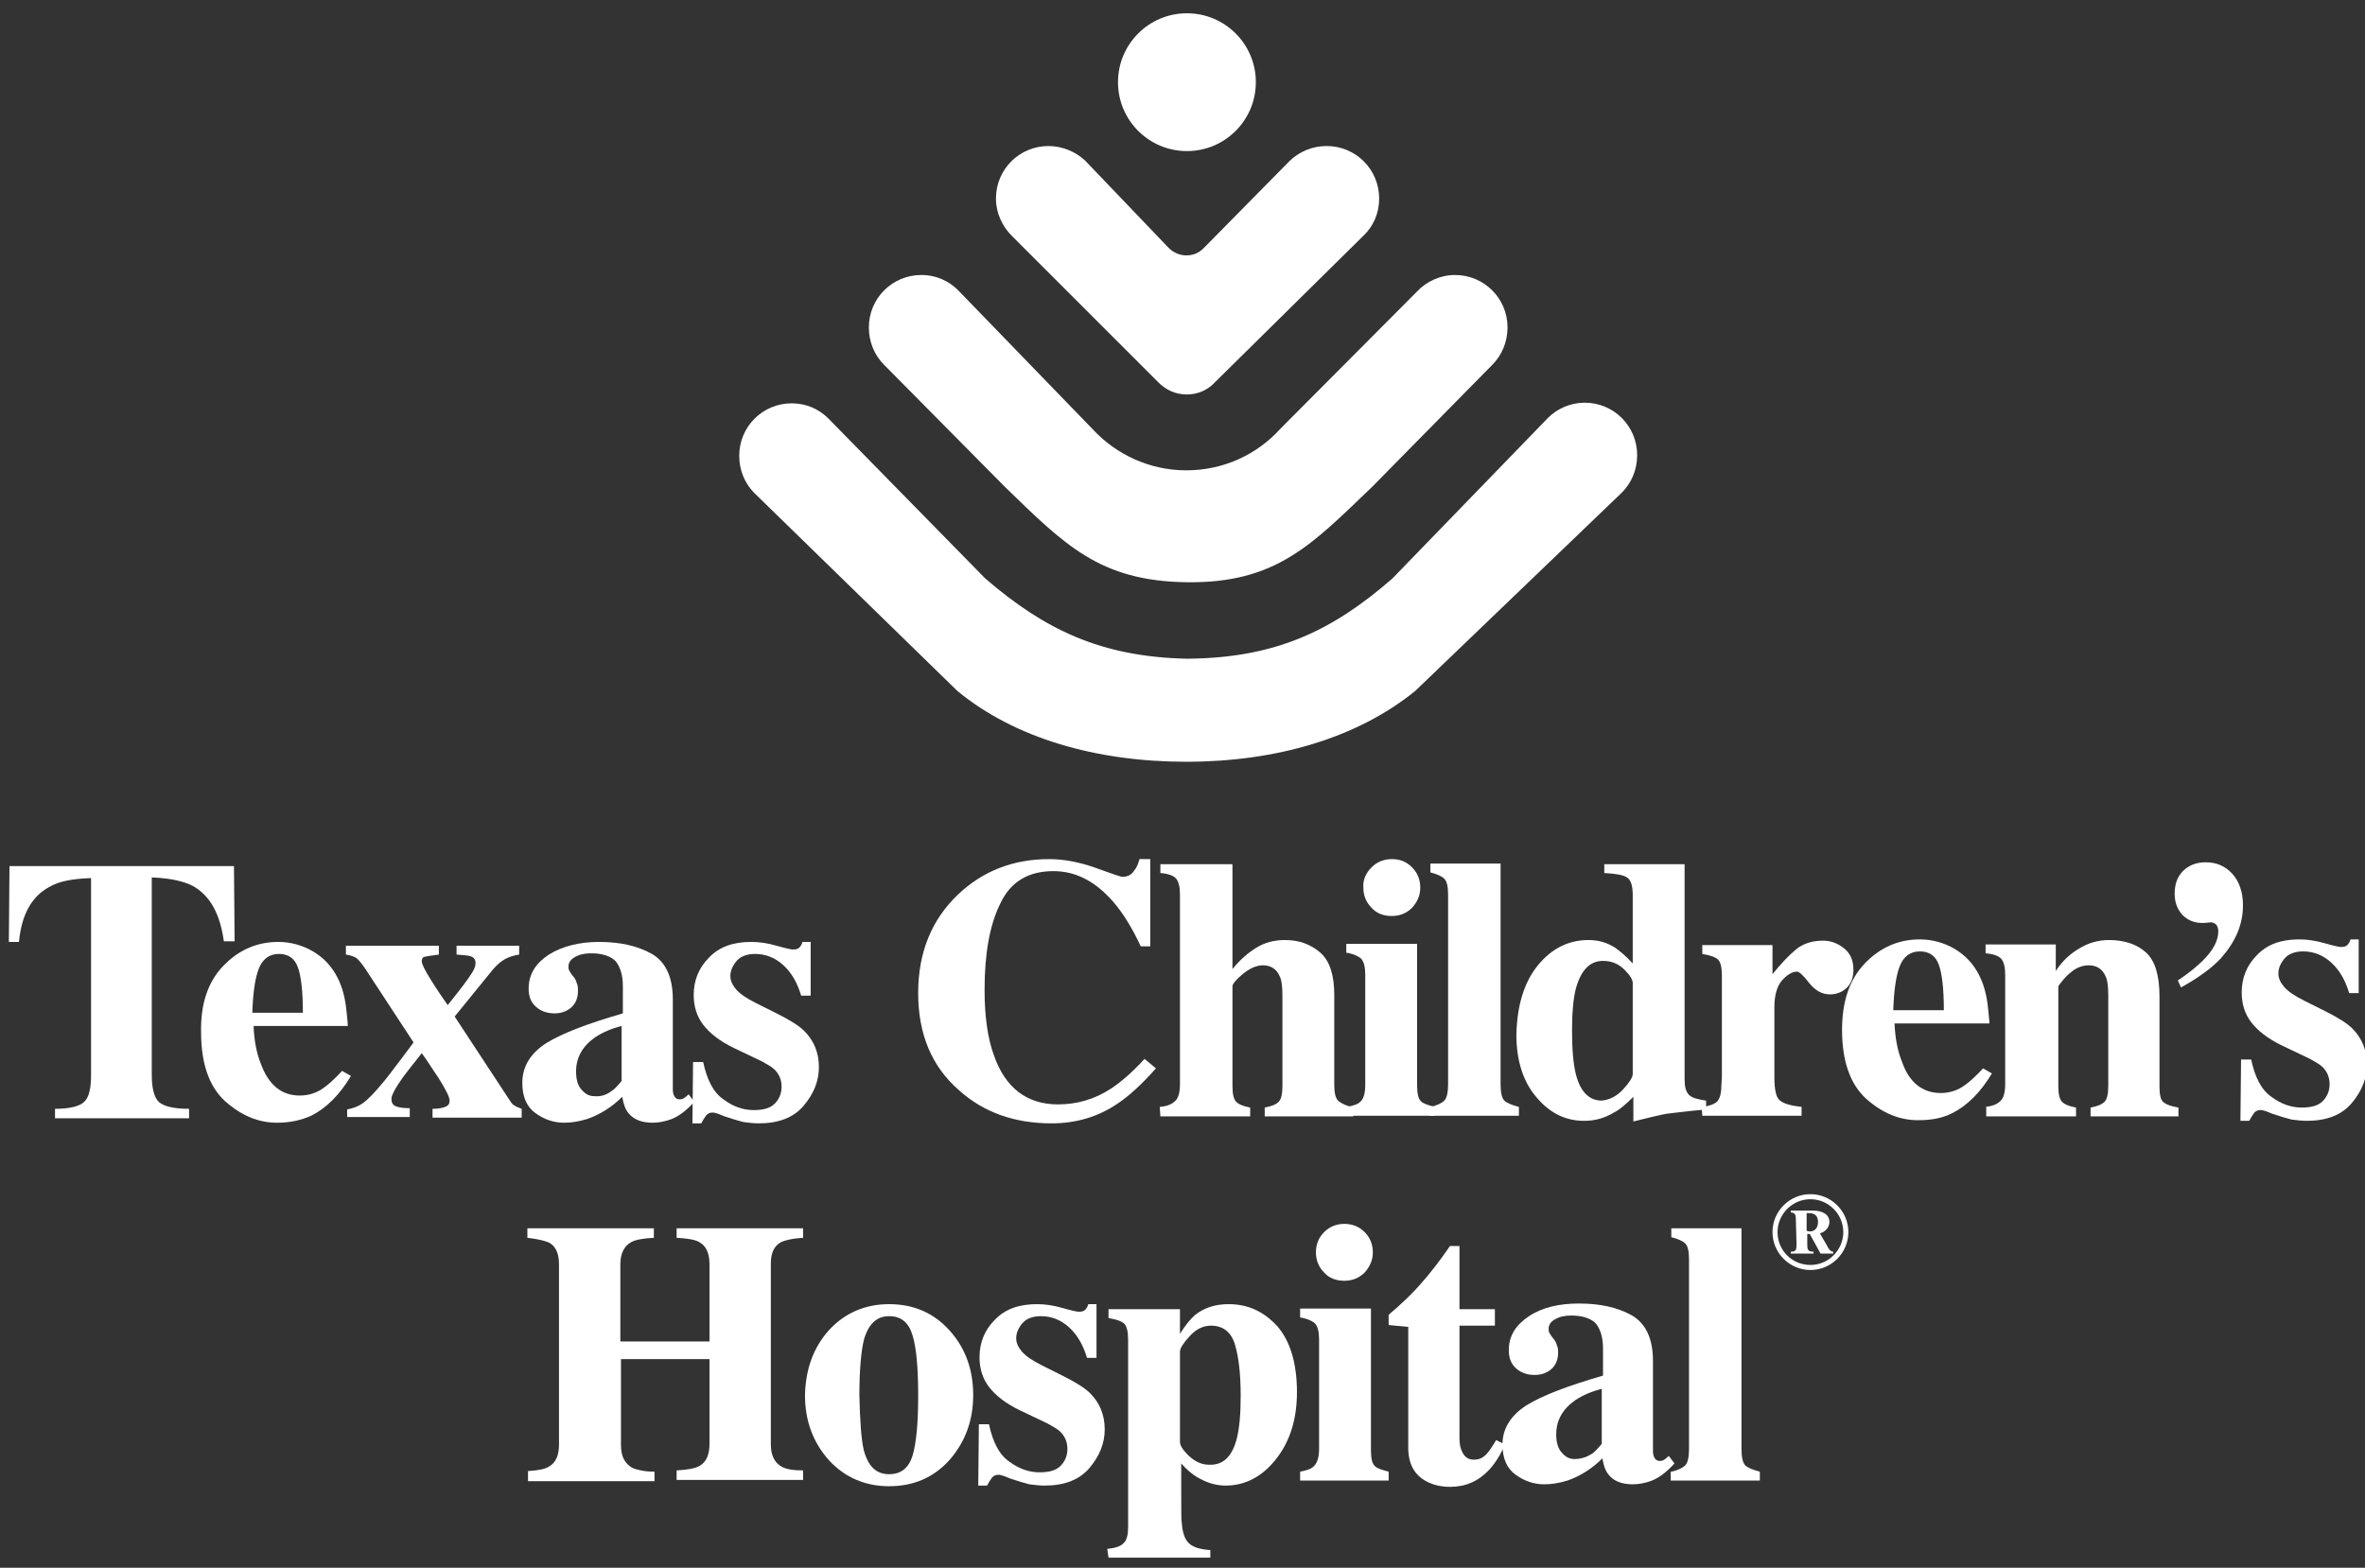 <?xml version="1.0" encoding="utf-8"?>
<!-- Generator: Adobe Illustrator 22.0.1, SVG Export Plug-In . SVG Version: 6.00 Build 0)  -->
<svg version="1.1" id="Layer_1" xmlns="http://www.w3.org/2000/svg" xmlns:xlink="http://www.w3.org/1999/xlink" x="0px" y="0px"
	 viewBox="0 0 374 248" style="enable-background:new 0 0 374 248;" xml:space="preserve">
<rect x="0" y="0" width="374" height="248" fill="#333333" stroke="none"/>
<style type="text/css">
	.st0{fill:#FFFFFF;}
</style>
<g>
	<g>
		<g>
			<g>
				<path class="st0" d="M173.3,137.3c2.5,0.9,3.9,1.4,4.2,1.4c0.8,0,1.4-0.3,1.8-0.9c0.5-0.6,0.7-1.2,0.9-1.9h1.7v13.8h-1.5
					c-1.4-3-2.9-5.4-4.4-7.1c-2.8-3.2-5.9-4.8-9.4-4.8c-4,0-6.8,1.7-8.4,5.1c-1.7,3.4-2.5,8-2.5,13.7c0,4.2,0.5,7.7,1.5,10.4
					c1.8,5.1,5.2,7.7,10.1,7.7c3,0,5.8-0.8,8.4-2.5c1.5-1,3.3-2.5,5.3-4.7l1.8,1.5c-2.3,2.6-4.3,4.4-6.1,5.6
					c-3.1,2.1-6.6,3.1-10.4,3.1c-5.8,0-10.7-1.7-14.6-5.2c-4.4-3.8-6.5-9-6.5-15.4s2.1-11.6,6.3-15.6c3.9-3.7,8.7-5.6,14.4-5.6
					C168.3,135.9,170.8,136.4,173.3,137.3z"/>
				<path class="st0" d="M183.4,175.1c1.1-0.1,1.9-0.4,2.4-0.9c0.5-0.4,0.8-1.3,0.8-2.7v-30c0-1.2-0.2-2-0.6-2.5s-1.3-0.8-2.5-0.9
					v-1.4h11.4v16.6c1.2-1.5,2.5-2.6,3.8-3.4s2.8-1.2,4.5-1.2c2.3,0,4.1,0.7,5.6,2s2.2,3.6,2.2,6.7v14.2c0,1.3,0.2,2.2,0.7,2.6
					c0.5,0.4,1.2,0.7,2.3,1v1.4h-14v-1.4c1.1-0.2,1.8-0.5,2.2-0.9s0.6-1.2,0.6-2.5v-14.3c0-1.3-0.1-2.4-0.4-3
					c-0.5-1.2-1.4-1.8-2.7-1.8c-1,0-2.1,0.5-3.2,1.4c-1.1,0.9-1.6,1.6-1.6,1.9v15.8c0,1.3,0.2,2.1,0.6,2.5c0.4,0.4,1.1,0.7,2.2,0.9
					v1.4h-14.2L183.4,175.1L183.4,175.1z"/>
				<path class="st0" d="M213,175.1c1-0.2,1.7-0.4,2.1-0.8c0.6-0.5,0.8-1.5,0.8-2.8v-17.3c0-1.2-0.2-2-0.6-2.5
					c-0.4-0.4-1.2-0.8-2.4-1v-1.4h11.2v22.4c0,1.3,0.2,2.1,0.6,2.5c0.4,0.4,1.1,0.6,2.2,0.9v1.4h-14L213,175.1L213,175.1z
					 M216.9,137.2c0.9-0.9,2-1.3,3.2-1.3c1.3,0,2.3,0.4,3.2,1.3c0.9,0.9,1.3,2,1.3,3.2c0,1.3-0.5,2.3-1.3,3.2
					c-0.9,0.9-2,1.3-3.2,1.3c-1.3,0-2.4-0.4-3.2-1.3c-0.9-0.9-1.3-2-1.3-3.2C215.5,139.2,216,138.1,216.9,137.2z"/>
				<path class="st0" d="M226.2,175.1c1-0.2,1.8-0.6,2.2-1s0.6-1.3,0.6-2.6v-30c0-1.3-0.2-2.1-0.6-2.5c-0.4-0.4-1.1-0.7-2.2-1v-1.4
					h11.1v34.9c0,1.3,0.2,2.2,0.6,2.6c0.4,0.4,1.2,0.7,2.3,1v1.4h-14.1L226.2,175.1L226.2,175.1z"/>
				<path class="st0" d="M243.2,152.7c2.2-2.7,4.9-4,8-4c1.6,0,2.9,0.4,4.2,1.2c0.7,0.5,1.7,1.3,2.8,2.5v-10.8
					c0-1.5-0.3-2.4-0.9-2.8c-0.6-0.4-1.8-0.6-3.6-0.7v-1.4h12.7v34c0,1.2,0.2,2,0.7,2.5s1.4,0.7,2.7,0.9v1.4
					c-3.3,0.3-5.5,0.6-6.4,0.7c-1,0.2-2.7,0.6-5.1,1.2v-3.9c-1.1,1.1-2.1,2-3.1,2.5c-1.5,0.9-3,1.3-4.7,1.3c-2.9,0-5.4-1.2-7.5-3.7
					c-2.1-2.4-3.2-5.8-3.2-9.9C239.9,159.1,241,155.4,243.2,152.7z M256.7,172.3c1-1.1,1.5-1.9,1.5-2.4v-14.4c0-0.5-0.4-1.2-1.3-2.1
					c-0.9-0.9-2-1.4-3.4-1.4c-2.1,0-3.5,1.5-4.3,4.4c-0.4,1.6-0.6,3.8-0.6,6.6c0,3,0.2,5.3,0.6,6.9c0.7,2.8,2.1,4.2,4.1,4.2
					C254.5,174,255.7,173.4,256.7,172.3z"/>
				<path class="st0" d="M269.1,175.1c1.1-0.1,1.9-0.4,2.4-0.8c0.4-0.4,0.7-1.2,0.7-2.3l0.1-1.7v-16c0-1.2-0.2-2.1-0.6-2.5
					s-1.3-0.7-2.5-0.9v-1.4h11.1v4.6c1.3-1.6,2.5-2.9,3.7-3.9s2.7-1.4,4.3-1.4c1.2,0,2.3,0.4,3.3,1.2s1.5,1.9,1.5,3.4
					c0,1.1-0.3,2.1-1,2.8s-1.6,1.1-2.7,1.1c-1.3,0-2.3-0.6-3.3-1.8c-0.9-1.2-1.6-1.8-1.9-1.8c-0.8,0-1.6,0.5-2.4,1.4
					s-1.2,2.4-1.2,4.2v11.2c0,1.9,0.3,3.2,0.9,3.6c0.6,0.5,1.7,0.8,3.4,1v1.4h-15.7L269.1,175.1L269.1,175.1z"/>
				<path class="st0" d="M294.9,152.4c2.4-2.5,5.3-3.8,8.7-3.8c1.9,0,3.8,0.5,5.5,1.5s3,2.4,3.9,4.2c0.7,1.4,1.2,3.1,1.4,5.3
					c0.1,1,0.2,1.8,0.2,2.3h-15c0.1,2.4,0.5,4.4,1.2,6.1c1.1,3.2,3.2,4.9,6.1,4.9c1.4,0,2.7-0.4,3.9-1.3c0.7-0.5,1.7-1.4,2.8-2.6
					l1.4,0.8c-1.8,3-3.9,5.1-6.3,6.3c-1.6,0.8-3.3,1.1-5.4,1.1c-2.9,0-5.6-1.1-8.2-3.4c-2.5-2.3-3.8-5.9-3.8-10.9
					C291.3,158.4,292.5,154.9,294.9,152.4z M307.4,159.8c0-3.4-0.3-5.9-0.8-7.2c-0.5-1.4-1.5-2.1-3-2.1s-2.6,0.8-3.2,2.4
					c-0.6,1.6-0.9,3.9-1,6.9L307.4,159.8L307.4,159.8z"/>
				<path class="st0" d="M313.9,175.1c1.1-0.1,1.9-0.4,2.4-0.9c0.5-0.4,0.8-1.3,0.8-2.7v-17.3c0-1.2-0.2-2-0.6-2.5s-1.3-0.8-2.5-0.9
					v-1.4h11.1v4.2c0.9-1.4,2.1-2.6,3.6-3.5c1.4-0.9,3.1-1.4,4.8-1.4c2.5,0,4.5,0.7,5.9,2s2.1,3.6,2.1,6.9v14.3
					c0,1.3,0.2,2.2,0.7,2.5c0.5,0.4,1.2,0.6,2.3,0.8v1.4h-13.9v-1.4c1.1-0.2,1.8-0.5,2.2-0.9c0.4-0.4,0.6-1.2,0.6-2.5v-14.3
					c0-1.3-0.1-2.4-0.4-3c-0.5-1.2-1.4-1.8-2.7-1.8c-1,0-2,0.4-2.8,1.1c-0.9,0.7-1.5,1.5-2,2.2v15.8c0,1.3,0.2,2.1,0.6,2.5
					s1.1,0.7,2.2,0.9v1.4h-14.2v-1.5H313.9z"/>
			</g>
			<path class="st0" d="M354.4,167.6h1.6c0.6,2.8,1.6,4.8,3.2,5.9c1.6,1.2,3.2,1.7,4.8,1.7c1.5,0,2.6-0.3,3.3-1
				c0.7-0.7,1.1-1.6,1.1-2.7c0-1.1-0.4-2-1.1-2.7c-0.4-0.4-1.1-0.8-2-1.3l-4.4-2.1c-2.3-1.1-3.9-2.4-4.9-3.7s-1.5-2.9-1.5-4.7
				c0-2.3,0.8-4.3,2.4-5.9c1.6-1.7,3.8-2.5,6.7-2.5c1.3,0,2.6,0.2,4,0.6c1.4,0.4,2.3,0.6,2.6,0.6c0.5,0,0.8-0.1,1-0.3
				s0.4-0.5,0.5-0.9h1.3v8.5h-1.5c-0.6-2-1.5-3.6-2.8-4.8s-2.8-1.8-4.5-1.8c-1.3,0-2.3,0.4-2.9,1.1c-0.6,0.7-1,1.5-1,2.4
				c0,0.7,0.3,1.4,0.9,2.1c0.6,0.7,1.6,1.4,3.2,2.2l3.2,1.6c2,1,3.5,1.9,4.4,2.8c1.5,1.5,2.3,3.4,2.3,5.7c0,2.2-0.8,4.2-2.4,6.1
				c-1.6,1.9-4,2.8-7.1,2.8c-0.8,0-1.6-0.1-2.4-0.2c-0.8-0.2-1.8-0.5-3-0.9l-1-0.4c-0.4-0.1-0.6-0.2-0.7-0.2s-0.2,0-0.3,0
				c-0.3,0-0.6,0.1-0.9,0.4c-0.2,0.3-0.5,0.7-0.8,1.3h-1.4L354.4,167.6L354.4,167.6z"/>
		</g>
		<path class="st0" d="M344.4,155.1c1.8-1.2,3.1-2.3,4-3.2c1.6-1.6,2.4-3.1,2.4-4.6c0-0.4-0.1-0.7-0.3-1c-0.2-0.2-0.5-0.4-0.9-0.4
			c-0.7,0.1-1.1,0.1-1.3,0.1c-1.3,0-2.3-0.4-3.2-1.3c-0.8-0.9-1.2-2-1.2-3.3c0-1.5,0.4-2.7,1.3-3.6c0.9-0.9,2.1-1.4,3.6-1.4
			c1.7,0,3.1,0.6,4.2,1.8s1.7,2.9,1.7,5c0,3.1-1.2,5.8-3.5,8.4c-1.5,1.6-3.6,3.1-6.3,4.6L344.4,155.1z"/>
	</g>
	<g>
		<g>
			<path class="st0" d="M35.3,152.8c2.4-2.5,5.3-3.8,8.7-3.8c1.9,0,3.8,0.5,5.5,1.5s3,2.4,3.9,4.2c0.7,1.4,1.2,3.1,1.4,5.3
				c0.1,1,0.2,1.8,0.2,2.3H40.1c0.1,2.4,0.5,4.4,1.2,6.1c1.2,3.2,3.2,4.9,6.1,4.9c1.4,0,2.7-0.4,3.9-1.3c0.7-0.5,1.7-1.4,2.8-2.6
				l1.4,0.8c-1.8,3-3.9,5.1-6.3,6.3c-1.6,0.7-3.3,1.1-5.4,1.1c-2.9,0-5.6-1.1-8.2-3.4c-2.5-2.3-3.8-5.9-3.8-10.9
				C31.7,158.8,32.9,155.3,35.3,152.8z M47.9,160.2c0-3.4-0.3-5.9-0.8-7.2c-0.5-1.4-1.5-2.1-3-2.1s-2.6,0.8-3.2,2.4
				c-0.6,1.6-0.9,3.9-1,6.9L47.9,160.2L47.9,160.2z"/>
			<path class="st0" d="M54.9,175.5c1-0.2,1.8-0.5,2.5-1s1.8-1.6,3.2-3.3c0.6-0.7,1.4-1.8,2.4-3.1c1-1.3,1.8-2.4,2.4-3.2l-7.6-11.6
				c-0.6-0.9-1.1-1.5-1.5-1.8c-0.4-0.2-0.9-0.4-1.6-0.5v-1.4h14.7v1.4c-1.4,0.2-2.2,0.3-2.4,0.4c-0.2,0.1-0.3,0.3-0.3,0.7
				s0.5,1.4,1.5,3s1.9,2.9,2.6,3.9c2-2.5,3.3-4.2,3.7-4.9c0.5-0.7,0.7-1.3,0.7-1.7c0-0.6-0.2-0.9-0.7-1.1c-0.5-0.2-1.2-0.2-2.3-0.3
				v-1.4h9.9v1.4c-0.7,0.1-1.3,0.3-1.8,0.5c-0.9,0.4-1.6,1-2.3,1.8l-6.1,7.5l8.8,13.4c0.2,0.3,0.4,0.6,0.7,0.7
				c0.3,0.2,0.6,0.3,1.1,0.5v1.4H68.4v-1.4c0.8,0,1.5-0.1,2-0.3s0.7-0.5,0.7-1c0-0.3-0.2-0.9-0.6-1.6c-0.2-0.4-0.6-1.1-1.1-1.9
				c-0.3-0.4-0.7-1.1-1.2-1.8c-0.5-0.8-1-1.5-1.5-2.2c-1.3,1.6-2.2,2.8-2.9,3.7c-1.3,1.8-1.9,3-1.9,3.5c0,0.6,0.2,1,0.7,1.2
				s1.2,0.3,2.2,0.3v1.4h-9.9V175.5L54.9,175.5z"/>
			<path class="st0" d="M86.4,165c2.6-1.6,6.6-3.1,12.1-4.7V156c0-1.7-0.4-3-1.1-3.9c-0.7-0.8-2.1-1.3-3.9-1.3
				c-1.1,0-1.9,0.2-2.6,0.6c-0.7,0.4-1,0.9-1,1.5c0,0.2,0,0.4,0.1,0.6c0.1,0.2,0.2,0.3,0.3,0.5l0.3,0.4c0.3,0.3,0.5,0.7,0.6,1.1
				c0.2,0.4,0.2,0.8,0.2,1.3c0,1.1-0.4,2-1.1,2.6s-1.6,0.9-2.6,0.9c-1.1,0-2.1-0.3-2.9-1s-1.2-1.6-1.2-2.9c0-2.3,1.1-4,3.2-5.4
				c2.1-1.3,4.8-2,7.9-2c3.3,0,6.1,0.6,8.4,1.9c2.2,1.3,3.3,3.7,3.3,7.2v14.3c0,0.4,0.1,0.8,0.3,1.1c0.2,0.3,0.5,0.4,0.7,0.4
				s0.4,0,0.6-0.1s0.5-0.3,0.9-0.7l0.9,1.2c-1.2,1.3-2.4,2.3-3.8,2.8c-0.9,0.3-1.8,0.5-2.8,0.5c-1.7,0-3-0.5-3.8-1.5
				c-0.5-0.6-0.8-1.4-1-2.6c-1.6,1.6-3.5,2.8-5.5,3.5c-1.3,0.4-2.5,0.6-3.7,0.6c-1.6,0-3.1-0.5-4.5-1.5s-2.1-2.6-2.1-4.8
				C82.6,168.7,83.9,166.6,86.4,165z M96.7,172.6c0.5-0.3,1-0.9,1.6-1.6v-8.7c-1.6,0.4-3,1-4.2,1.8c-2,1.4-3,3.2-3,5.4
				c0,1.3,0.3,2.3,0.9,2.9c0.6,0.7,1.2,1,2,1C95,173.5,95.9,173.2,96.7,172.6z"/>
			<path class="st0" d="M109.6,168h1.6c0.6,2.8,1.6,4.8,3.2,5.9c1.6,1.2,3.2,1.7,4.8,1.7c1.5,0,2.6-0.3,3.3-1
				c0.7-0.7,1.1-1.6,1.1-2.7c0-1.1-0.4-2-1.1-2.7c-0.4-0.4-1.1-0.8-2-1.3l-4.4-2.1c-2.3-1.1-3.9-2.4-4.9-3.7s-1.5-2.9-1.5-4.7
				c0-2.3,0.8-4.3,2.4-5.9c1.6-1.7,3.8-2.5,6.7-2.5c1.3,0,2.6,0.2,4,0.6c1.4,0.4,2.3,0.6,2.6,0.6c0.5,0,0.8-0.1,1-0.3
				s0.4-0.5,0.5-0.9h1.3v8.5h-1.5c-0.6-2-1.5-3.6-2.8-4.8s-2.8-1.8-4.5-1.8c-1.3,0-2.3,0.4-2.9,1.1c-0.6,0.7-1,1.5-1,2.4
				c0,0.7,0.3,1.4,0.9,2.1c0.6,0.7,1.6,1.4,3.2,2.2l3.2,1.6c2,1,3.5,1.9,4.4,2.8c1.5,1.5,2.3,3.4,2.3,5.7c0,2.2-0.8,4.2-2.4,6.1
				c-1.6,1.9-4,2.8-7.1,2.8c-0.8,0-1.6-0.1-2.4-0.2c-0.8-0.2-1.8-0.5-3-0.9l-1-0.4c-0.4-0.1-0.6-0.2-0.7-0.2s-0.2,0-0.3,0
				c-0.3,0-0.6,0.1-0.9,0.4c-0.2,0.3-0.5,0.7-0.8,1.3h-1.4L109.6,168L109.6,168z"/>
		</g>
		<path class="st0" d="M1.5,137H37l0.1,11.9h-1.7c-0.6-4.3-2.1-7.1-4.8-8.7c-1.5-0.8-3.7-1.3-6.6-1.4V170c0,2.2,0.4,3.6,1.1,4.3
			c0.8,0.7,2.3,1.1,4.8,1.1v1.5H8.7v-1.5c2.3,0,3.9-0.4,4.6-1.1c0.8-0.7,1.1-2.2,1.1-4.3v-31.1c-2.9,0.1-5.1,0.5-6.6,1.4
			C5,141.8,3.4,144.7,3,149H1.4L1.5,137z"/>
	</g>
</g>
<g>
	<g>
		<path class="st0" d="M155.8,91.5c9.4,8.1,18.3,12.4,31.9,12.7l0,0c14-0.1,23-4.4,32.5-12.7l24.6-25.4c1.5-1.5,3.6-2.4,5.8-2.4
			c4.6,0,8.3,3.7,8.3,8.3c0,2.3-0.9,4.4-2.4,5.9l-32.7,31.4c-9.1,7.4-21.9,11.2-36.2,11.2c-14.2,0-27.1-3.7-36.2-11.2L119.3,78
			c-1.5-1.5-2.4-3.6-2.4-5.9c0-4.6,3.7-8.3,8.3-8.3c2.3,0,4.3,0.9,5.8,2.4L155.8,91.5z"/>
		<path class="st0" d="M172.8,67.9c3.7,4,9,6.5,14.8,6.5c5.9,0,11.2-2.5,14.9-6.6l21.6-21.7c1.5-1.6,3.7-2.6,6-2.6
			c4.6,0,8.3,3.7,8.3,8.3c0,2.3-0.9,4.4-2.4,5.9L217,77c-9.6,9.2-15.2,15.3-29.4,15.1c-13.7-0.2-19.2-5.9-28.6-15l-19.2-19.4
			c-1.5-1.5-2.4-3.6-2.4-5.9c0-4.6,3.7-8.3,8.3-8.3c2.4,0,4.5,1,6,2.6L172.8,67.9z"/>
		<path class="st0" d="M160,37.3c-1.5-1.5-2.5-3.6-2.5-5.9c0-4.6,3.7-8.3,8.3-8.3c2.2,0,4.3,0.9,5.8,2.3l13.2,13.8
			c0.7,0.7,1.7,1.2,2.8,1.2s2-0.4,2.7-1.1L204,25.4c1.5-1.4,3.5-2.3,5.8-2.3c4.6,0,8.3,3.7,8.3,8.3c0,2.3-0.9,4.4-2.5,5.9
			l-23.5,23.2c-1.1,1.2-2.7,1.9-4.4,1.9c-1.8,0-3.3-0.7-4.5-1.9L160,37.3z"/>
		<g>
			<circle class="st0" cx="187.7" cy="13" r="10.9"/>
			<path class="st0" d="M187.7,13"/>
		</g>
	</g>
</g>
<g>
	<path class="st0" d="M83.5,232.7c1.6-0.1,2.7-0.3,3.3-0.7c1.1-0.6,1.6-1.8,1.6-3.5V200c0-1.7-0.5-2.8-1.5-3.4
		c-0.6-0.3-1.8-0.6-3.5-0.8v-1.5h20v1.5c-1.7,0.1-2.9,0.3-3.6,0.7c-1.1,0.6-1.7,1.8-1.7,3.5v12.2h14.1V200c0-1.7-0.5-2.9-1.6-3.5
		c-0.6-0.4-1.9-0.6-3.6-0.7v-1.5h20v1.5c-1.7,0.1-2.9,0.4-3.5,0.7c-1.1,0.6-1.6,1.7-1.6,3.4v28.6c0,1.7,0.6,2.9,1.7,3.5
		c0.7,0.4,1.8,0.6,3.4,0.6v1.5h-20v-1.5c1.7-0.1,2.9-0.3,3.6-0.7c1.1-0.6,1.6-1.8,1.6-3.5V215h-14v13.6c0,1.8,0.6,2.9,1.8,3.6
		c0.7,0.3,1.9,0.6,3.5,0.6v1.5h-20V232.7L83.5,232.7z"/>
	<path class="st0" d="M131.1,210.4c2.5-2.7,5.7-4.1,9.5-4.1c3.9,0,7.1,1.4,9.6,4.2s3.7,6.2,3.7,10.2c0,3.9-1.2,7.3-3.7,10.2
		c-2.5,2.8-5.7,4.2-9.6,4.2c-3.8,0-7-1.4-9.5-4.1c-2.5-2.8-3.8-6.2-3.8-10.3C127.4,216.6,128.6,213.2,131.1,210.4z M136.6,229.4
		c0.7,2.6,2,3.8,4,3.8c1.9,0,3.1-1,3.7-2.9c0.6-2,0.9-5.1,0.9-9.6c0-4.4-0.3-7.6-0.9-9.5c-0.6-2-1.8-3-3.7-3c-2,0-3.3,1.3-4,3.8
		c-0.4,1.7-0.7,4.6-0.7,8.7C136,224.9,136.2,227.7,136.6,229.4z"/>
	<path class="st0" d="M154.8,225.3h1.6c0.6,2.8,1.6,4.8,3.2,5.9c1.6,1.2,3.2,1.7,4.8,1.7c1.5,0,2.6-0.3,3.3-1s1.1-1.6,1.1-2.7
		c0-1.1-0.4-2-1.1-2.7c-0.4-0.4-1.1-0.8-2-1.3l-4.4-2.1c-2.3-1.1-3.9-2.4-4.9-3.7s-1.5-2.9-1.5-4.7c0-2.3,0.8-4.3,2.4-5.9
		c1.6-1.7,3.8-2.5,6.7-2.5c1.3,0,2.6,0.2,4,0.6c1.4,0.4,2.3,0.6,2.6,0.6c0.5,0,0.8-0.1,1-0.3s0.4-0.5,0.5-0.9h1.3v8.5h-1.5
		c-0.6-2-1.5-3.6-2.8-4.8s-2.8-1.8-4.5-1.8c-1.3,0-2.3,0.4-2.9,1.1c-0.6,0.7-1,1.5-1,2.4c0,0.7,0.3,1.4,0.9,2.1
		c0.6,0.7,1.6,1.4,3.2,2.2l3.2,1.6c2,1,3.5,1.9,4.4,2.8c1.5,1.5,2.3,3.4,2.3,5.7c0,2.2-0.8,4.2-2.4,6.1c-1.6,1.9-4,2.8-7.1,2.8
		c-0.8,0-1.6-0.1-2.4-0.2c-0.8-0.2-1.8-0.5-3-0.9l-1-0.4c-0.4-0.1-0.6-0.2-0.7-0.2c-0.1,0-0.2,0-0.3,0c-0.3,0-0.6,0.1-0.9,0.4
		c-0.2,0.3-0.5,0.7-0.8,1.3h-1.4L154.8,225.3L154.8,225.3z"/>
	<path class="st0" d="M175.1,245c1.3-0.1,2.1-0.4,2.6-0.9s0.7-1.3,0.7-2.6v-29.6c0-1.2-0.2-2.1-0.6-2.5c-0.4-0.4-1.3-0.7-2.5-0.9
		v-1.4h11.3v3.9c0.8-1.3,1.6-2.3,2.4-3c1.4-1.1,3.1-1.7,5.3-1.7c3.1,0,5.6,1.2,7.7,3.5c2,2.3,3.1,5.8,3.1,10.4
		c0,4.3-1.1,7.8-3.3,10.6s-4.9,4.2-8,4.2c-1.6,0-3.1-0.5-4.6-1.4c-0.8-0.5-1.6-1.2-2.4-2.1v5c0,2.7,0,4.1,0.1,4.5
		c0.1,1.5,0.5,2.6,1.2,3.2c0.7,0.6,1.8,0.9,3.3,1v1.2h-16.1L175.1,245L175.1,245z M195.6,227.5c0.4-1.6,0.6-3.8,0.6-6.7
		c0-3.4-0.3-6.1-0.9-8.1c-0.6-2-1.9-3-3.8-3c-1.3,0-2.4,0.6-3.4,1.7c-1,1.1-1.5,1.9-1.5,2.4v14.3c0,0.6,0.5,1.3,1.4,2.2
		c1,0.9,2,1.4,3.2,1.4C193.5,231.8,194.9,230.3,195.6,227.5z"/>
	<path class="st0" d="M205.6,232.8c1-0.2,1.7-0.4,2.1-0.8c0.6-0.5,0.9-1.5,0.9-2.8v-17.3c0-1.2-0.2-2-0.6-2.5
		c-0.4-0.4-1.2-0.8-2.4-1V207h11.2v22.4c0,1.3,0.2,2.1,0.6,2.5c0.4,0.4,1.1,0.6,2.2,0.9v1.4h-14V232.8z M209.4,194.9
		c0.9-0.9,2-1.3,3.2-1.3s2.3,0.4,3.2,1.3s1.3,2,1.3,3.2c0,1.3-0.5,2.3-1.3,3.2c-0.9,0.9-2,1.3-3.2,1.3c-1.3,0-2.4-0.4-3.2-1.3
		c-0.9-0.9-1.3-2-1.3-3.2C208.1,196.9,208.5,195.8,209.4,194.9z"/>
	<path class="st0" d="M219.6,209.6V208c0.5-0.5,1.2-1,1.9-1.7c1-0.9,2-1.9,2.9-2.9c1.8-2,3.4-4.1,4.9-6.3h1.5v10h5.6v2.6h-5.6v17.8
		c0,0.8,0.1,1.5,0.4,2.1c0.4,0.9,1,1.3,1.9,1.3c0.8,0,1.4-0.3,1.9-0.8s1-1.3,1.6-2.3l1.4,0.7c-0.7,1.6-1.5,2.9-2.5,4
		c-1.7,1.8-3.7,2.7-6.2,2.7c-1.4,0-2.6-0.3-3.6-0.8c-2-1-3-2.8-3-5.4v-19.1L219.6,209.6L219.6,209.6z"/>
	<path class="st0" d="M241.4,222.3c2.6-1.6,6.6-3.1,12.1-4.7v-4.3c0-1.7-0.4-3-1.1-3.9c-0.7-0.8-2.1-1.3-3.9-1.3
		c-1.1,0-1.9,0.2-2.6,0.6c-0.7,0.4-1,0.9-1,1.5c0,0.2,0,0.4,0.1,0.6c0.1,0.2,0.2,0.3,0.3,0.5l0.3,0.4c0.3,0.3,0.5,0.7,0.6,1.1
		c0.2,0.4,0.2,0.8,0.2,1.2c0,1.1-0.4,2-1.1,2.6c-0.7,0.6-1.6,0.9-2.6,0.9c-1.1,0-2.1-0.3-2.9-1c-0.8-0.7-1.2-1.6-1.2-2.9
		c0-2.3,1.1-4,3.2-5.4s4.8-2,7.9-2c3.3,0,6.1,0.6,8.4,1.9c2.2,1.3,3.3,3.7,3.3,7.2v14.3c0,0.4,0.1,0.8,0.3,1.1
		c0.2,0.3,0.5,0.4,0.7,0.4s0.4,0,0.6-0.1s0.5-0.3,0.9-0.7l0.9,1.2c-1.2,1.3-2.4,2.3-3.8,2.8c-0.9,0.3-1.8,0.5-2.8,0.5
		c-1.7,0-3-0.5-3.8-1.5c-0.5-0.6-0.8-1.4-1-2.6c-1.6,1.6-3.5,2.8-5.5,3.5c-1.3,0.4-2.5,0.6-3.7,0.6c-1.6,0-3.1-0.5-4.5-1.5
		s-2.1-2.6-2.1-4.8C237.6,226,238.9,223.9,241.4,222.3z M251.7,230c0.5-0.3,1-0.9,1.6-1.6v-8.7c-1.6,0.4-3,1-4.2,1.8
		c-2,1.4-3,3.2-3,5.4c0,1.3,0.3,2.3,0.9,2.9c0.6,0.7,1.2,1,2,1C250,230.8,250.9,230.5,251.7,230z"/>
	<path class="st0" d="M264.3,232.8c1-0.2,1.8-0.6,2.2-1c0.4-0.4,0.6-1.3,0.6-2.6v-30c0-1.3-0.2-2.1-0.6-2.5s-1.1-0.7-2.2-1v-1.4
		h11.1v34.9c0,1.3,0.2,2.2,0.6,2.6c0.4,0.4,1.2,0.7,2.3,1v1.4h-14.1v-1.4H264.3z"/>
</g>
<g>
	<path class="st0" d="M286.3,200.9c-3.3,0-6-2.7-6-6s2.7-6,6-6s6,2.7,6,6S289.6,200.9,286.3,200.9z M286.3,189.7
		c-2.9,0-5.2,2.4-5.2,5.2c0,2.9,2.3,5.2,5.2,5.2c2.9,0,5.2-2.4,5.2-5.2C291.5,192.1,289.2,189.7,286.3,189.7z M284,193.1
		c0-0.7,0-1.3-0.8-1.3v-0.3h3.5c1.5,0,2.6,0.6,2.6,1.8c0,0.9-0.7,1.6-1.5,1.8l1.1,1.9c0.2,0.4,0.5,1,1,1v0.3h-2l-1.7-3.1h-0.4v1.5
		c0,0.9,0,1.3,1,1.3v0.3h-3.6V198c0.9,0,0.9-0.4,0.9-1.3L284,193.1L284,193.1z M285.7,194.7c0.1,0,0.3,0.1,0.5,0.1
		c0.9,0,1.3-0.7,1.3-1.5c0-0.6-0.2-1.4-1.4-1.4h-0.4V194.7z"/>
</g>
</svg>
